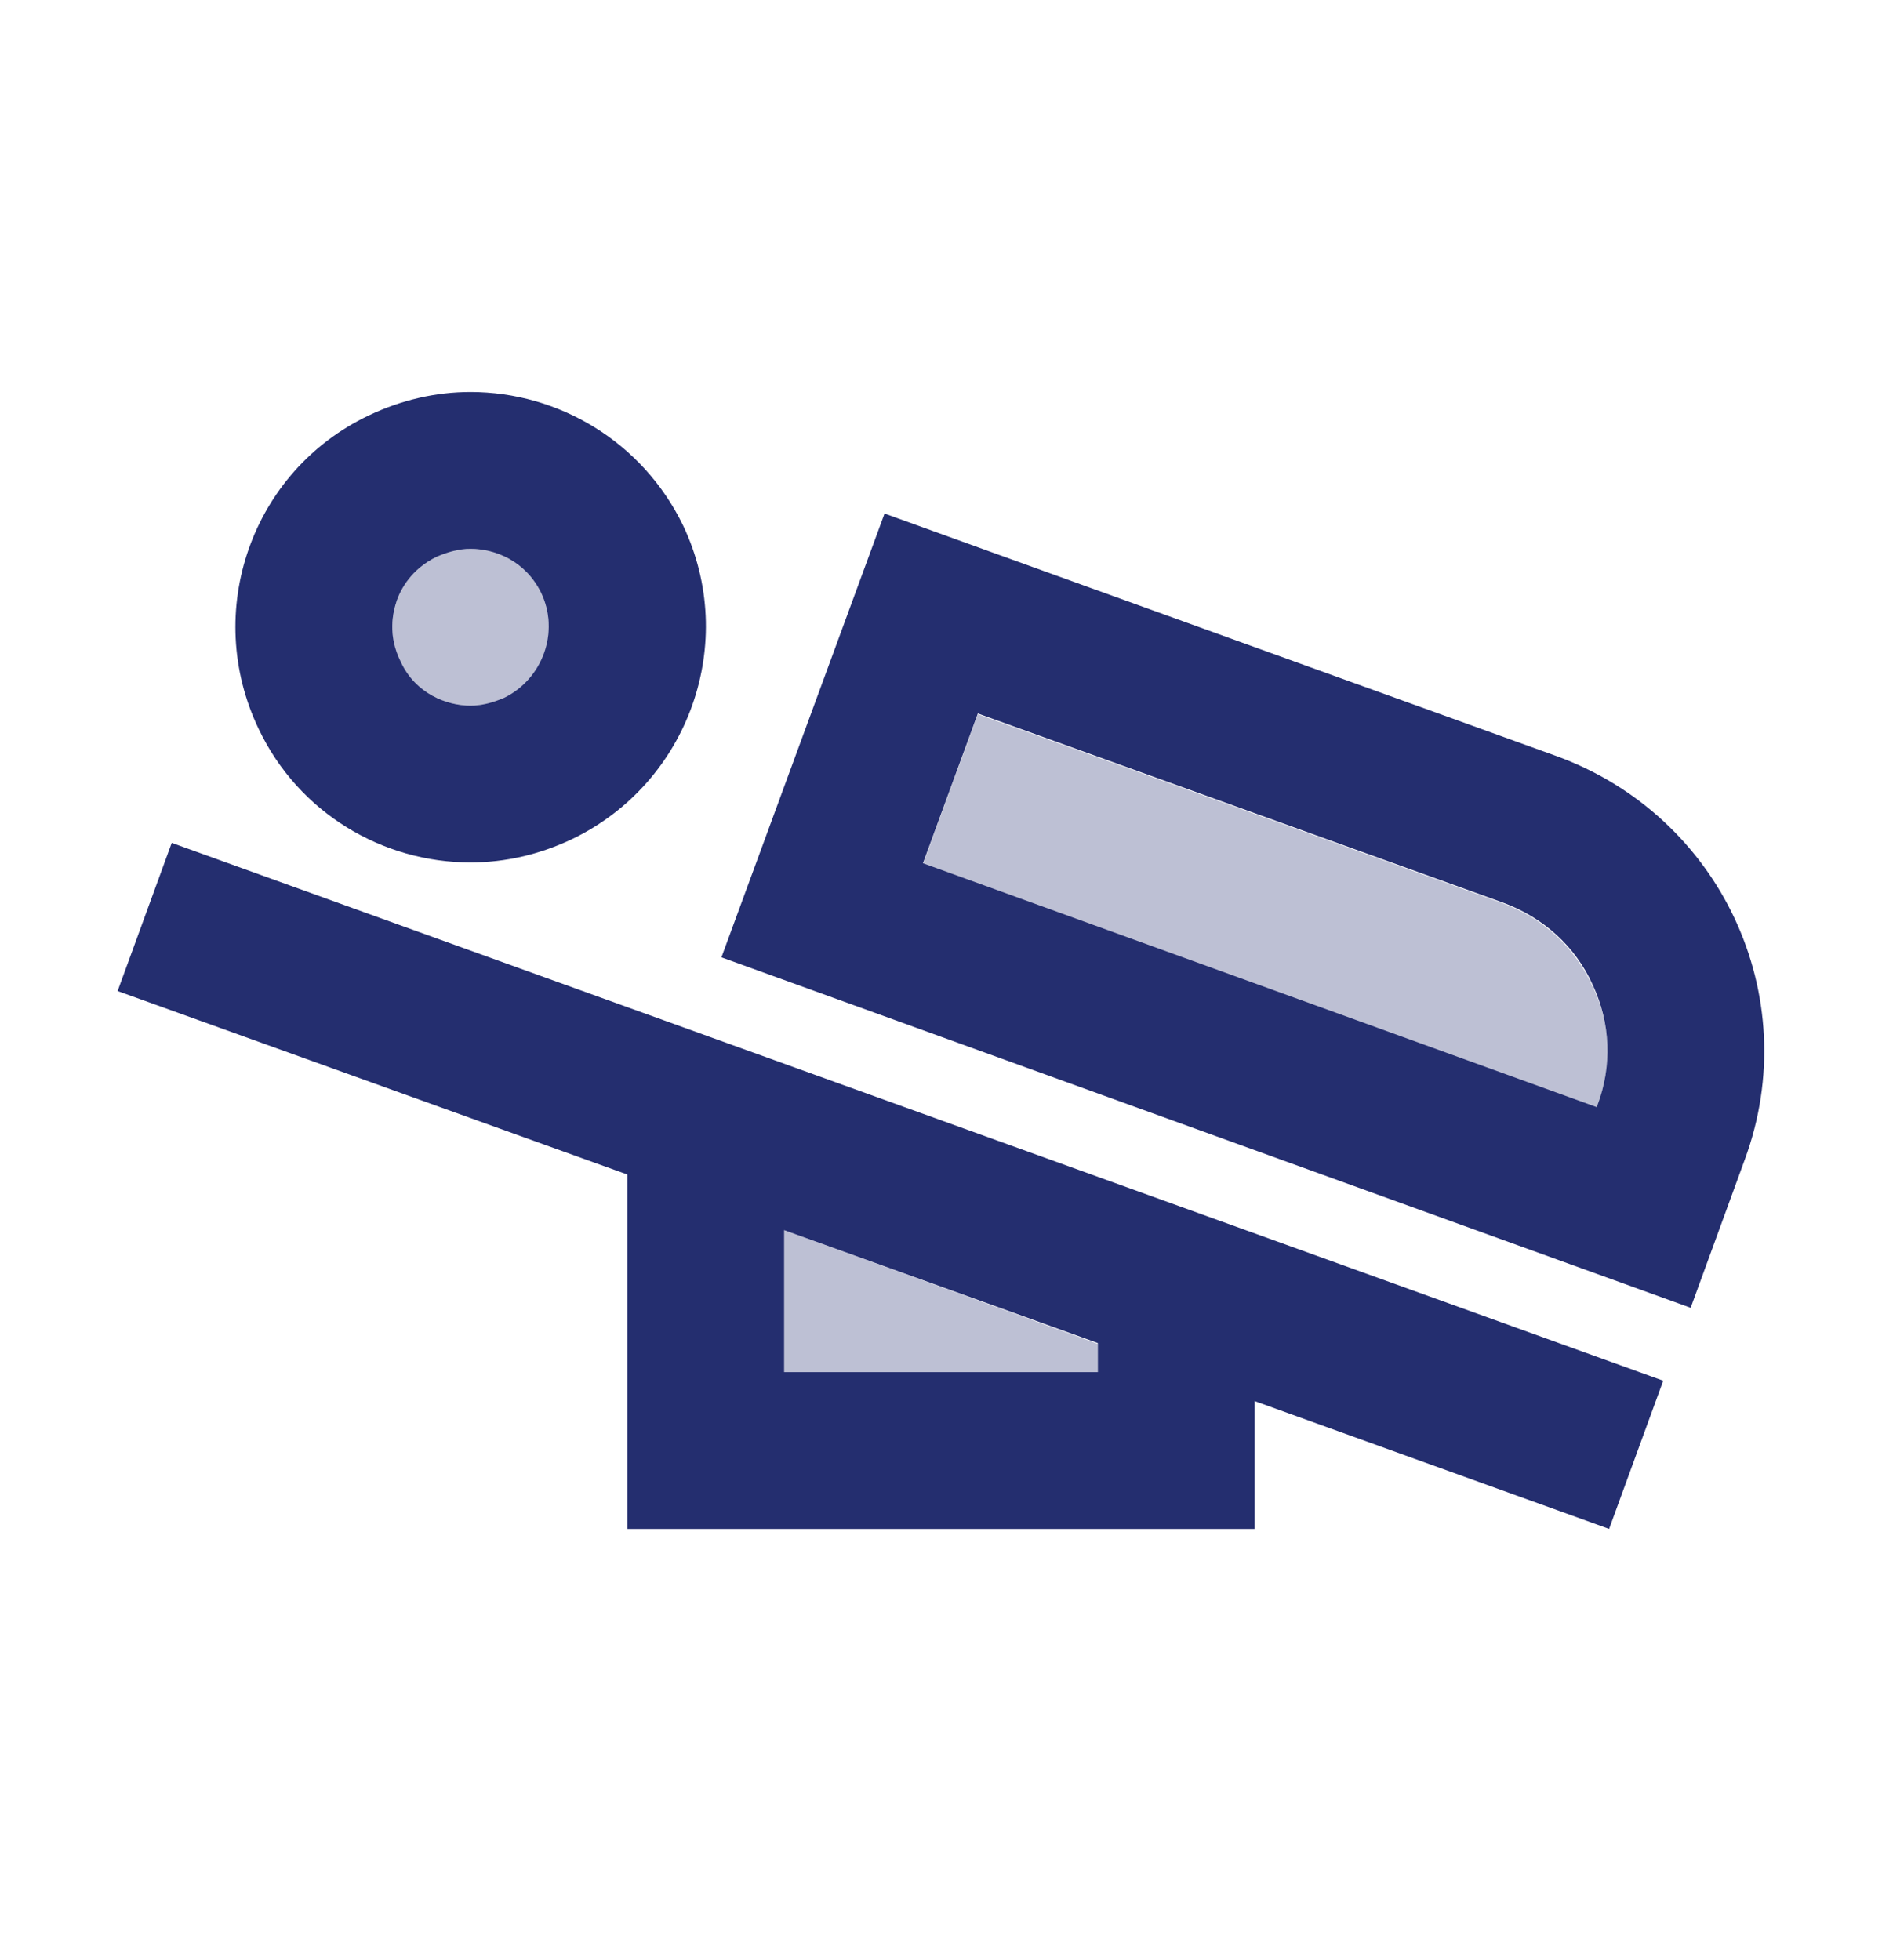 <svg width="24" height="25" viewBox="0 0 24 25" fill="none" xmlns="http://www.w3.org/2000/svg">
<g id="airline_seat_flat_angled" clip-path="url(#clip0_108_456)">
<path id="Vector" opacity="0.3" d="M14 17.14L10 15.69V17.5H14V17.14ZM6 9C6.15 9 6.3 8.97 6.44 8.9C6.93 8.66 7.14 8.06 6.9 7.56C6.71 7.15 6.31 7 6 7C5.85 7 5.7 7.03 5.56 7.1C5.24 7.26 5.11 7.52 5.06 7.66C5.01 7.81 4.94 8.1 5.1 8.43C5.3 8.85 5.69 9 6 9ZM19.16 11.52L12.47 9.11L11.77 11.02L20.36 14.13L20.37 14.11C20.56 13.6 20.54 13.06 20.31 12.58C20.08 12.08 19.68 11.71 19.16 11.52Z" fill="#242E6F"/>
<path id="Vector_2" d="M1.5 12.64L8 14.98V19.5H16V17.87L20.52 19.5L21.21 17.61L2.19 10.75L1.5 12.64ZM10 15.69L14 17.13V17.5H10V15.69ZM19.84 9.64L11.28 6.55L9.2 12.21L21.56 16.68L22.25 14.79C23.02 12.7 21.94 10.4 19.84 9.64ZM20.37 14.1L20.36 14.12L11.77 11.01L12.47 9.1L19.16 11.51C19.68 11.7 20.09 12.07 20.31 12.56C20.54 13.05 20.56 13.6 20.37 14.1ZM6 11C6.44 11 6.88 10.9 7.3 10.7C8.79 9.98 9.42 8.19 8.71 6.7C8.19 5.63 7.12 5 6 5C5.56 5 5.12 5.1 4.7 5.3C3.21 6.01 2.58 7.8 3.3 9.3C3.81 10.37 4.88 11 6 11ZM5.06 7.66C5.11 7.52 5.24 7.26 5.57 7.1C5.71 7.04 5.85 7 6 7C6.31 7 6.7 7.15 6.9 7.56C7.14 8.06 6.92 8.66 6.43 8.9C6.29 8.96 6.15 9 6 9C5.7 9 5.3 8.85 5.11 8.44C4.94 8.1 5.01 7.81 5.06 7.66Z" fill="#242E6F"/>
</g>
<defs>
<clipPath id="clip0_108_456">
<rect width="24" height="24" fill="white" transform="translate(0 0.5)"/>
</clipPath>
</defs>
</svg>
